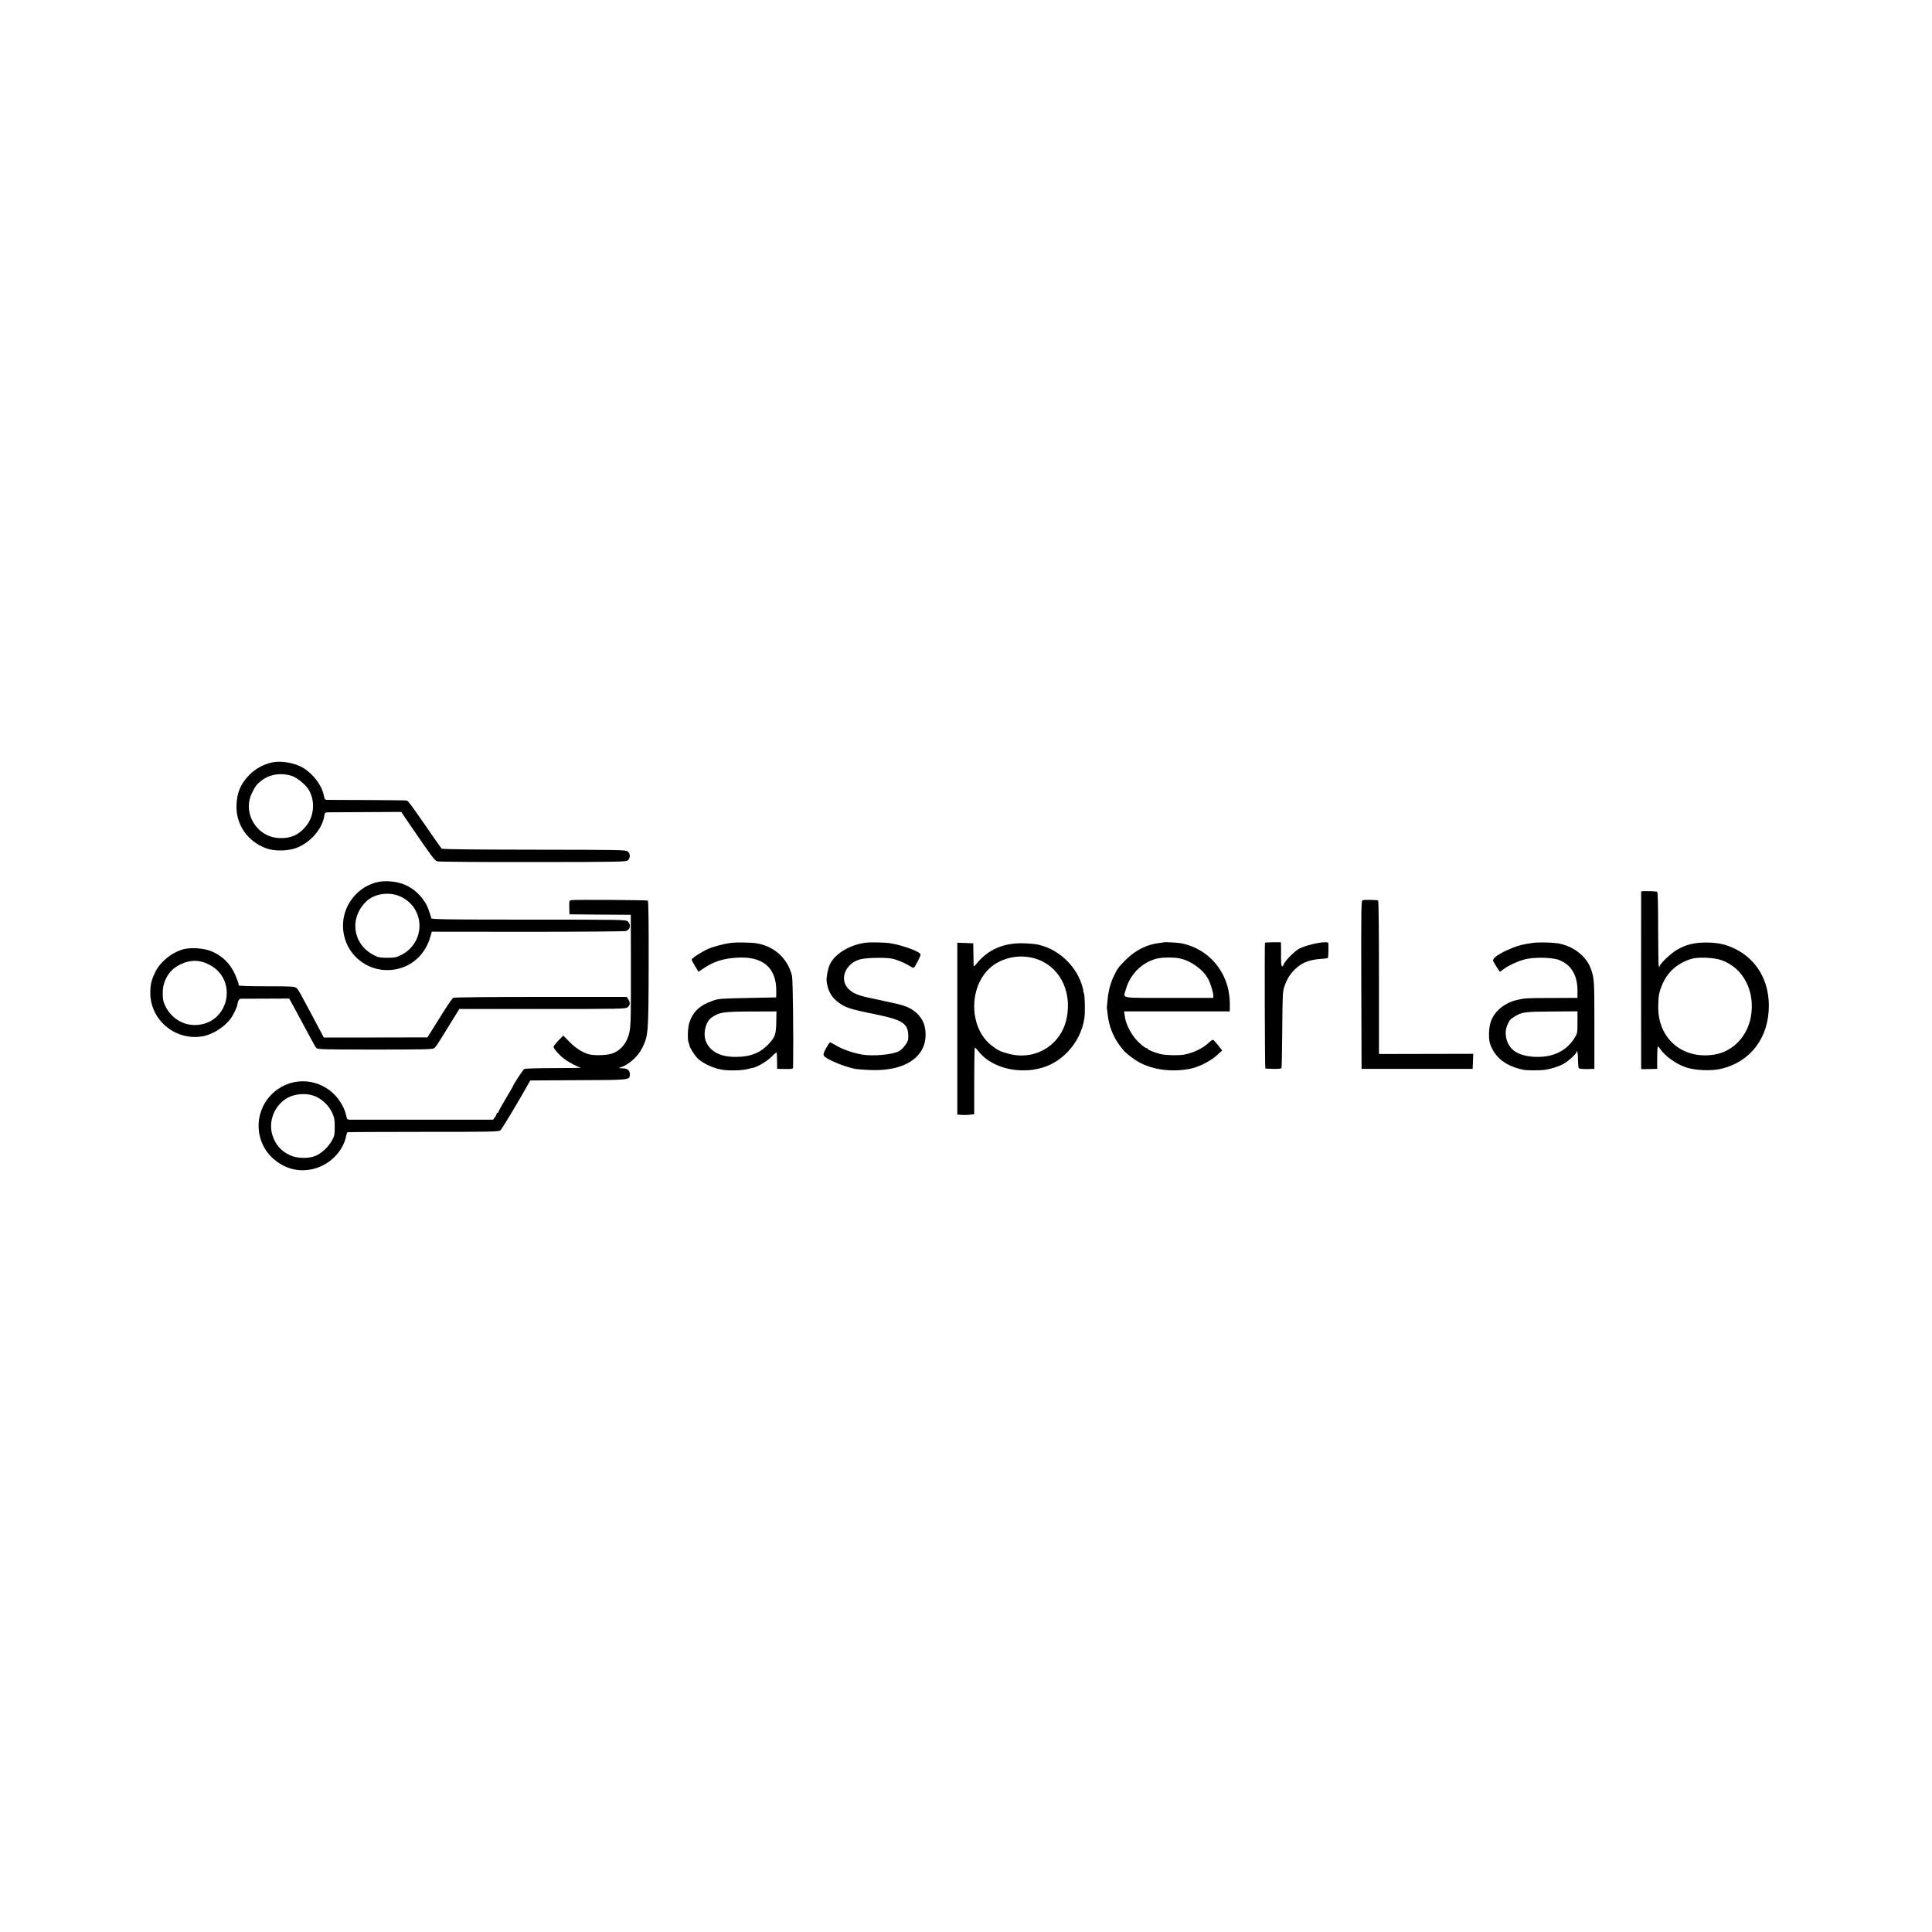 <?xml version="1.0" standalone="no"?>
<!DOCTYPE svg PUBLIC "-//W3C//DTD SVG 20010904//EN"
 "http://www.w3.org/TR/2001/REC-SVG-20010904/DTD/svg10.dtd">
<svg version="1.0" xmlns="http://www.w3.org/2000/svg"
 width="2000pt" height="2000pt" viewBox="0 0 2000 2000"
 preserveAspectRatio="xMidYMid meet">
<g transform="translate(0,2000) scale(0.1,-0.1)"
fill="#000000" stroke="none">
<path d="M2802 12104 c-84 -22 -156 -62 -216 -121 -96 -95 -139 -199 -138
-338 1 -192 121 -358 308 -427 81 -30 213 -29 303 1 145 50 275 194 297 330 6
39 8 41 43 42 20 0 198 1 395 2 l360 2 64 -95 c256 -375 280 -407 309 -417 16
-4 461 -8 990 -7 915 1 964 2 983 19 26 23 26 67 0 90 -19 17 -68 18 -969 19
-619 1 -953 4 -959 11 -6 6 -63 87 -127 180 -188 272 -219 314 -235 318 -8 2
-193 4 -410 5 -217 1 -405 1 -417 2 -18 0 -23 8 -29 38 -16 93 -86 197 -181
270 -91 71 -259 105 -371 76z m226 -139 c53 -19 143 -95 170 -144 69 -122 53
-282 -40 -385 -73 -82 -148 -114 -260 -112 -238 5 -394 259 -288 471 34 69 51
90 100 127 85 65 211 82 318 43z"/>
<path d="M3915 10870 c-203 -42 -358 -228 -364 -436 -10 -316 285 -545 589
-458 152 44 268 163 314 324 l16 55 992 -1 c546 0 1004 4 1018 8 45 16 54 64
20 98 -20 20 -33 20 -1025 20 -796 0 -1006 3 -1009 13 -31 101 -42 130 -71
174 -69 104 -162 171 -275 197 -66 15 -150 18 -205 6z m235 -153 c255 -122
257 -474 3 -603 -50 -25 -69 -29 -143 -29 -70 0 -94 4 -135 25 -222 109 -264
382 -85 557 86 84 243 106 360 50z"/>
<path d="M16989 10771 c0 -8 -1 -1769 0 -1808 l1 -31 83 1 82 2 0 112 c0 61 3
114 6 118 4 3 14 -6 23 -20 51 -78 170 -163 277 -197 92 -29 254 -35 348 -14
312 71 504 324 502 660 -2 255 -123 464 -331 574 -102 54 -191 75 -320 75
-123 0 -211 -22 -305 -78 -59 -35 -175 -146 -175 -168 0 -9 -2 -9 -8 0 -4 6
-7 181 -7 388 0 244 -3 379 -10 383 -13 8 -165 10 -166 3z m830 -710 c229 -80
355 -325 305 -592 -38 -200 -186 -353 -371 -385 -335 -57 -595 166 -587 503 2
108 8 138 39 215 55 135 159 228 305 272 70 21 231 14 309 -13z"/>
<path d="M5918 10682 c-26 -3 -26 -4 -25 -75 l2 -72 318 -3 317 -2 1 -418 c1
-768 1 -760 -33 -855 -27 -76 -89 -139 -160 -163 -54 -18 -174 -23 -233 -10
-66 15 -142 62 -207 128 l-67 68 -51 -52 c-27 -29 -50 -58 -50 -64 0 -18 60
-87 105 -121 51 -39 147 -90 177 -95 12 -3 -110 -5 -273 -5 -163 0 -303 -4
-312 -9 -13 -8 -117 -166 -117 -179 0 -2 -34 -60 -75 -129 -41 -69 -75 -130
-75 -136 0 -5 -4 -10 -10 -10 -5 0 -10 -6 -10 -12 0 -7 -8 -23 -18 -36 l-18
-23 -729 0 c-402 0 -742 0 -756 0 -23 1 -28 7 -34 38 -14 73 -63 162 -123 222
-185 186 -478 183 -658 -6 -183 -192 -167 -499 37 -668 80 -67 172 -104 270
-109 225 -11 434 149 475 364 3 13 7 26 9 29 3 2 356 4 785 4 704 0 783 1 800
16 16 13 177 281 281 466 l28 50 497 3 c547 2 534 1 534 63 0 40 -24 59 -78
60 -38 1 -42 2 -22 8 88 28 184 113 229 204 62 127 64 144 66 865 1 423 -2
655 -9 659 -10 6 -738 11 -788 5z m-2641 -2037 c69 -34 129 -95 161 -163 23
-49 27 -71 27 -147 0 -81 -3 -95 -29 -142 -36 -65 -101 -127 -164 -156 -72
-33 -198 -31 -272 5 -91 43 -146 105 -178 201 -47 141 12 302 141 384 87 55
221 63 314 18z"/>
<path d="M14107 10682 c-16 -3 -17 -62 -15 -875 l3 -872 575 0 575 0 3 78 3
78 -453 -1 c-249 -1 -469 -1 -488 -1 l-35 1 0 791 c0 477 -3 793 -9 797 -10 6
-132 9 -159 4z"/>
<path d="M7570 10240 c-74 -10 -183 -38 -239 -63 -67 -29 -171 -97 -171 -111
0 -6 16 -37 36 -69 l35 -57 42 29 c112 76 208 108 352 117 273 18 414 -103
411 -351 l-1 -60 -295 -6 c-272 -5 -300 -7 -360 -28 -136 -47 -207 -114 -244
-228 -17 -50 -21 -184 -7 -208 3 -5 7 -18 8 -27 4 -27 59 -111 90 -139 64 -56
167 -101 258 -114 85 -11 209 -6 267 11 9 3 27 7 40 9 48 9 151 70 195 116 26
27 49 46 52 44 2 -3 5 -42 5 -87 l1 -83 83 -1 c77 -1 82 0 82 20 5 311 -2 904
-11 943 -44 182 -186 311 -374 339 -50 8 -205 10 -255 4z m466 -822 c-3 -125
-11 -150 -73 -219 -88 -97 -191 -139 -342 -140 -159 -2 -266 52 -312 157 -35
79 -5 208 58 251 82 55 117 61 419 62 l252 1 -2 -112z"/>
<path d="M8980 10243 c-170 -15 -338 -113 -390 -228 -20 -43 -37 -134 -33
-170 10 -92 44 -158 106 -209 82 -66 123 -80 399 -136 300 -62 347 -97 340
-256 -2 -33 -57 -105 -96 -126 -67 -36 -269 -54 -382 -35 -105 19 -213 58
-286 104 -21 12 -41 23 -45 23 -5 0 -23 -27 -41 -60 -26 -47 -31 -64 -23 -79
19 -34 202 -111 326 -137 17 -3 87 -8 157 -11 379 -15 606 156 565 427 -17
116 -110 210 -242 245 -16 5 -32 9 -35 10 -24 6 -208 46 -255 56 -157 30 -221
56 -269 110 -86 97 -23 252 121 296 62 19 261 24 338 9 49 -10 127 -42 177
-73 21 -13 41 -23 45 -23 10 0 74 121 73 138 0 28 -171 93 -310 117 -41 8
-189 12 -240 8z"/>
<path d="M12049 10246 c-2 -2 -26 -6 -54 -9 -117 -12 -244 -76 -335 -167 -82
-82 -91 -93 -128 -171 -37 -75 -58 -157 -67 -253 -3 -38 -6 -72 -7 -75 0 -3 0
-8 1 -11 1 -3 4 -27 7 -55 11 -122 58 -242 134 -340 40 -51 46 -58 115 -111
148 -116 369 -160 595 -120 94 17 215 77 290 144 l52 47 -40 52 c-23 28 -46
54 -52 58 -6 4 -27 -9 -47 -29 -58 -56 -157 -105 -253 -123 -54 -11 -200 -7
-250 6 -62 17 -130 44 -130 54 0 4 -6 7 -13 7 -8 0 -41 25 -75 56 -72 65 -137
185 -148 272 l-7 52 547 0 546 0 1 33 c5 170 -32 301 -117 423 -92 131 -233
221 -391 250 -31 6 -170 13 -174 10z m166 -168 c119 -26 246 -120 295 -218 25
-51 50 -134 50 -167 l0 -23 -460 0 c-520 0 -472 -9 -446 85 41 154 165 281
315 320 60 16 183 17 246 3z"/>
<path d="M13095 10240 c-5 -10 -2 -1300 4 -1301 3 -1 41 -3 84 -4 53 -1 80 2
83 10 3 6 6 187 8 401 3 368 4 392 24 448 29 79 57 123 111 175 70 68 150 98
274 105 31 2 60 6 63 9 5 5 8 113 5 153 -3 29 -210 -10 -301 -56 -45 -23 -145
-123 -160 -161 -20 -46 -29 -24 -29 64 1 45 1 100 0 123 l-1 40 -81 0 c-44 0
-82 -3 -84 -6z"/>
<path d="M15865 10239 c-114 -16 -172 -33 -270 -78 -97 -46 -147 -85 -138
-109 4 -9 21 -38 38 -65 l32 -47 40 29 c51 37 131 75 208 97 92 28 291 25 365
-4 126 -50 190 -157 190 -319 l0 -73 -262 -1 c-271 -1 -279 -1 -363 -20 -132
-31 -236 -118 -273 -227 -21 -62 -24 -177 -7 -227 50 -145 166 -234 350 -270
38 -7 171 -7 222 1 65 10 141 34 190 62 52 29 133 104 133 123 0 7 3 9 7 5 4
-4 8 -42 8 -84 1 -43 4 -83 8 -89 4 -7 37 -10 84 -10 l78 2 0 455 c0 455 -1
483 -36 580 -48 136 -192 244 -352 266 -66 9 -197 11 -252 3z m465 -822 c0
-110 -1 -115 -31 -163 -82 -129 -209 -194 -379 -195 -119 -1 -220 30 -270 84
-62 65 -81 168 -45 248 23 52 28 57 78 88 72 44 108 49 385 50 l262 2 0 -114z"/>
<path d="M9910 9351 l0 -889 38 -3 c20 -2 60 -2 87 1 l50 5 0 342 c0 188 3
344 6 347 3 3 18 -11 34 -32 93 -123 268 -200 455 -202 72 0 86 1 155 14 244
45 449 263 490 521 10 64 6 244 -5 265 -6 11 -9 20 -6 20 3 0 -2 24 -11 53
-54 186 -211 349 -396 411 -65 22 -106 28 -215 31 -203 6 -367 -66 -484 -213
-16 -19 -28 -29 -29 -21 0 8 -1 64 -2 124 l-2 110 -82 3 -83 3 0 -890z m796
729 c251 -69 392 -325 338 -612 -54 -284 -324 -452 -605 -376 -86 23 -110 35
-178 88 -216 171 -237 556 -43 770 114 126 312 179 488 130z"/>
<path d="M1926 10179 c-121 -19 -264 -127 -318 -240 -39 -81 -50 -123 -52
-201 -10 -286 249 -512 534 -467 115 18 248 105 311 204 21 34 52 99 54 115 7
48 19 70 38 71 12 0 130 1 261 1 l240 1 84 -154 c46 -85 106 -197 134 -249 27
-52 56 -102 64 -110 13 -13 95 -15 606 -15 478 0 594 2 610 13 21 15 26 23
167 252 l96 155 859 0 c817 0 861 1 883 18 27 22 29 48 7 82 l-16 25 -890 0
c-518 0 -896 -4 -906 -9 -10 -5 -74 -99 -142 -210 l-125 -200 -537 -1 -536 0
-100 188 c-155 292 -163 306 -184 325 -18 15 -48 17 -309 17 -186 0 -289 4
-289 10 0 6 0 12 0 15 0 3 -10 31 -22 62 -52 140 -148 236 -280 283 -64 22
-169 31 -242 19z m230 -160 c321 -154 214 -630 -141 -630 -143 0 -271 95 -320
236 -14 41 -14 136 1 187 30 99 85 164 174 206 99 47 190 48 286 1z"/>
</g>
</svg>
